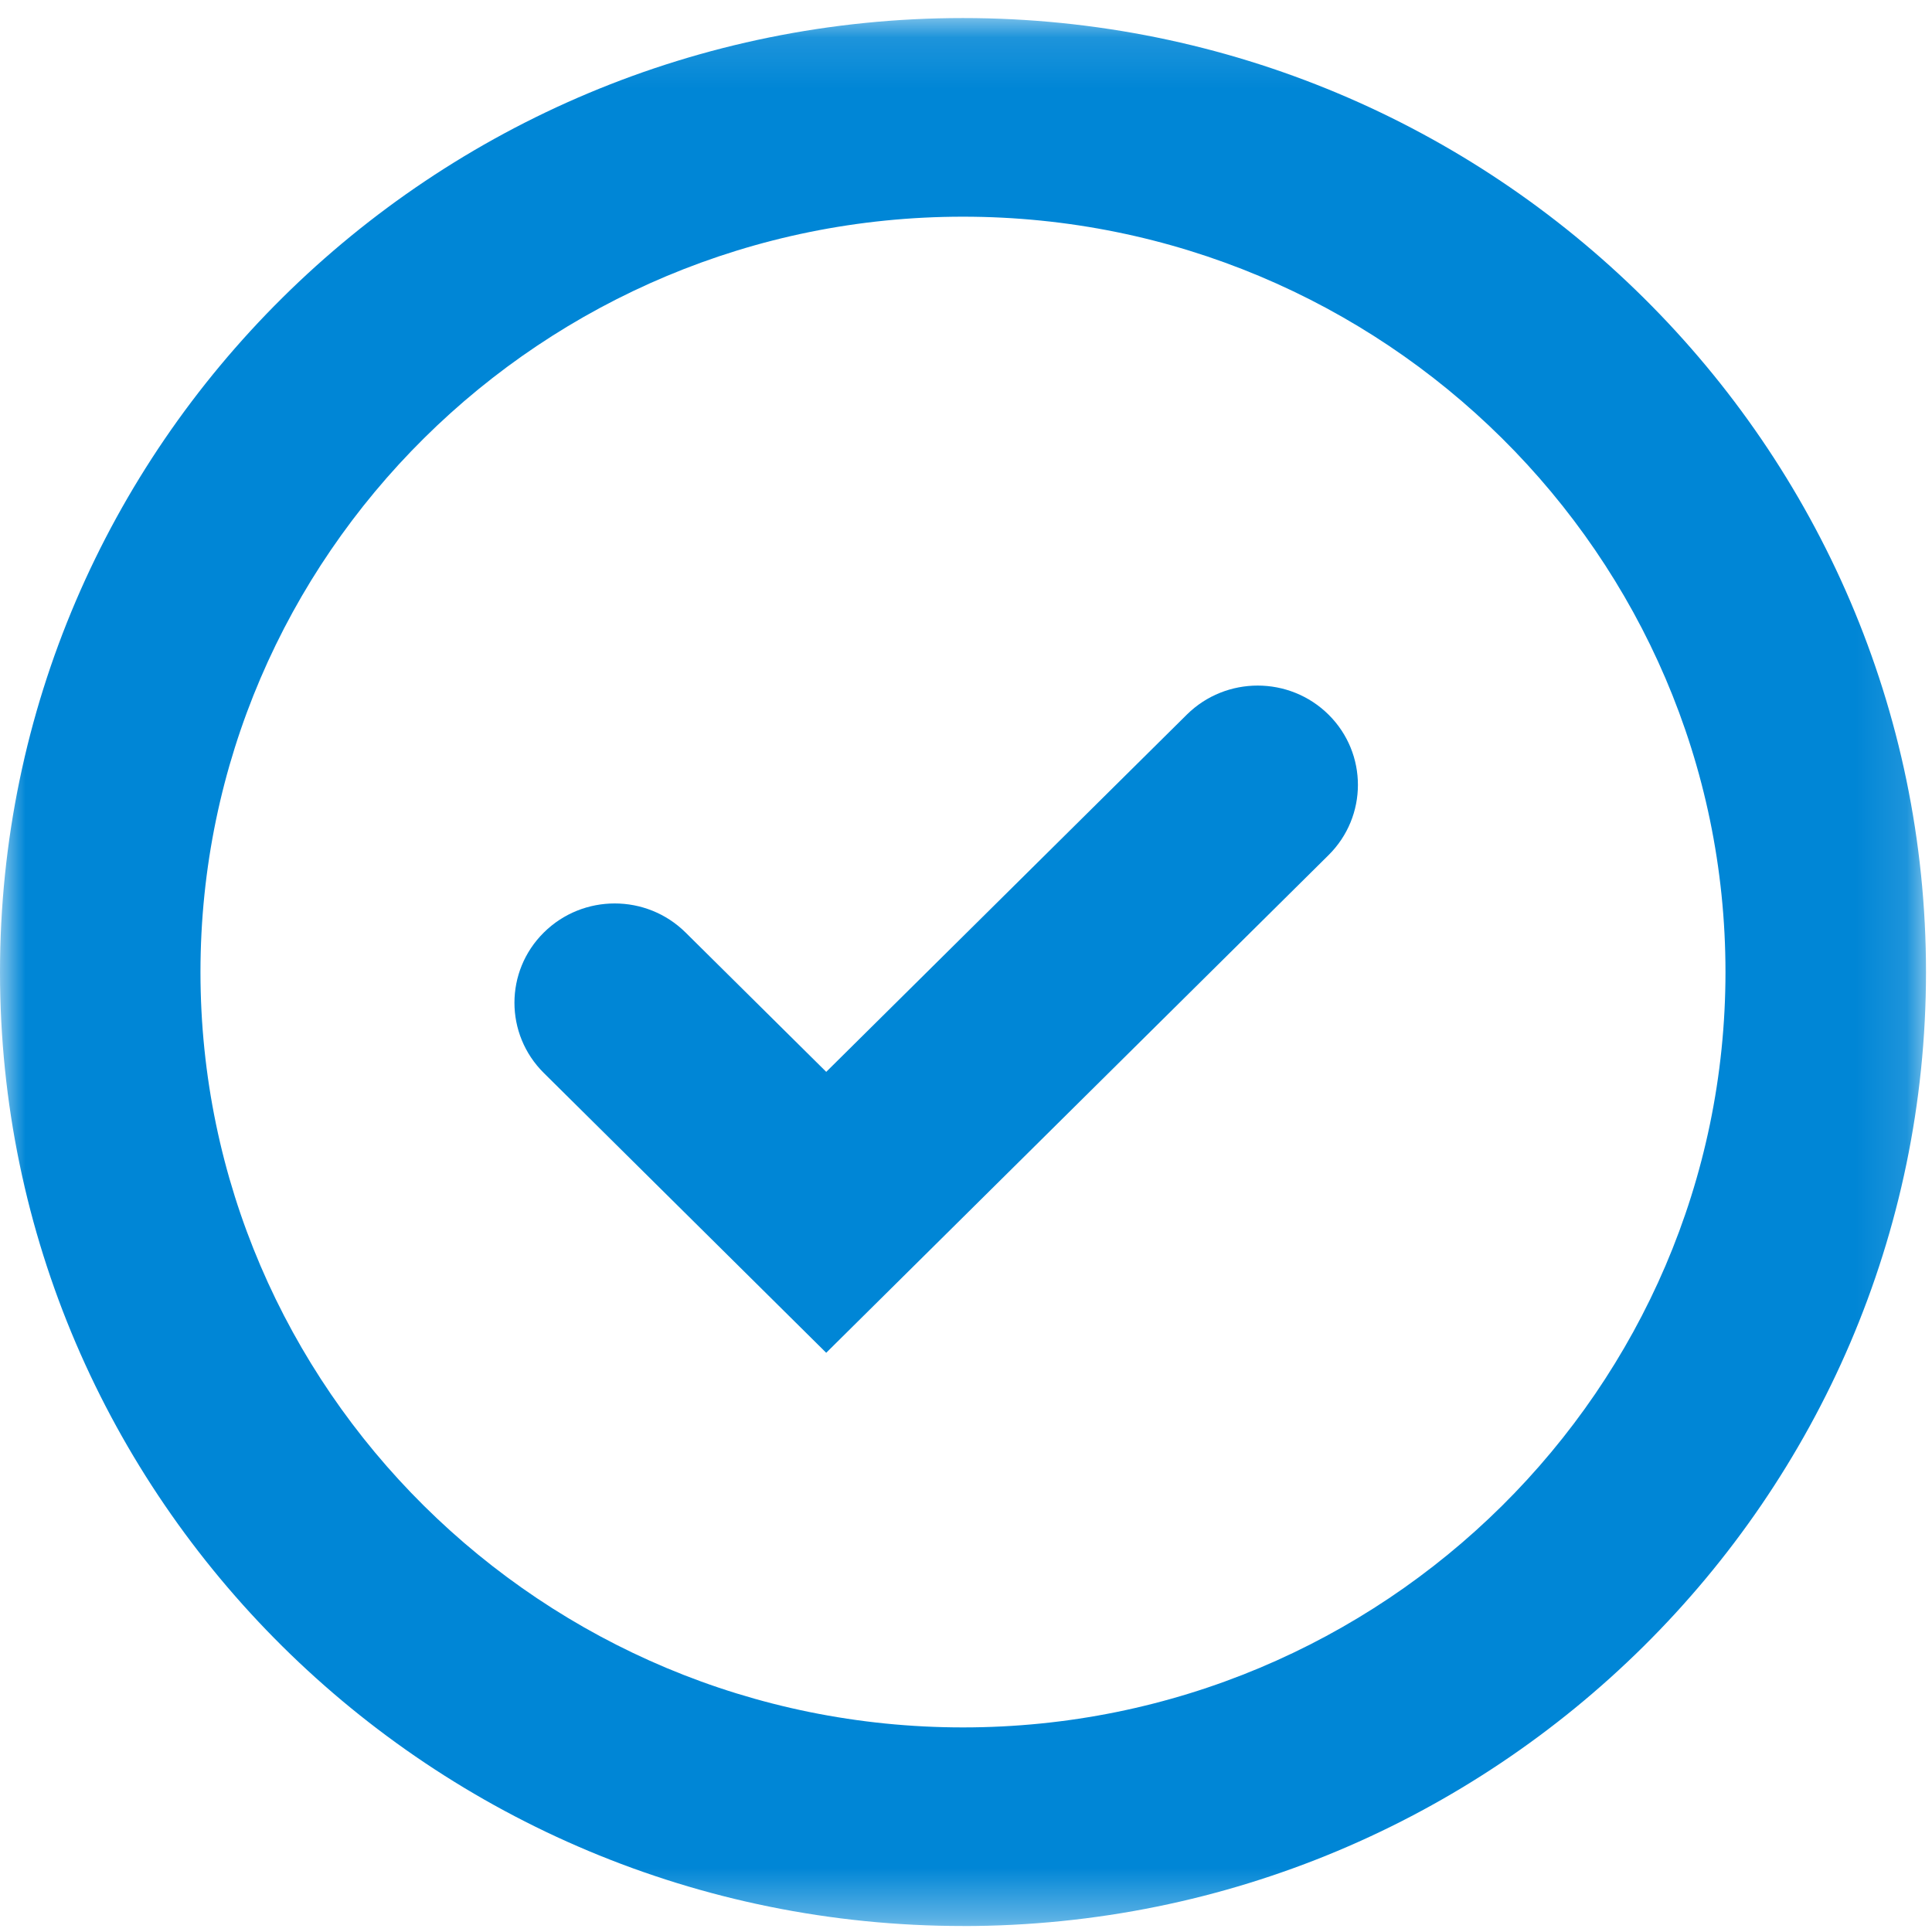 <svg xmlns="http://www.w3.org/2000/svg" xmlns:xlink="http://www.w3.org/1999/xlink" width="38" height="38" viewBox="0 0 38 38">
    <defs>
        <path id="acafvr185a" d="M0 0.117L37.882 0.117 37.882 37.645 0 37.645z"/>
    </defs>
    <g fill="none" fill-rule="evenodd">
        <g>
            <g>
                <g>
                    <g>
                        <g>
                            <g transform="translate(-482 -308) translate(255 248) translate(134 60) translate(59) translate(34) translate(0 .238)">
                                <mask id="tmjnzsxvvb" fill="#fff">
                                    <use xlink:href="#acafvr185a"/>
                                </mask>
                                <path fill="#0086D6" d="M18.94 4.024c-8.269 0-14.997 6.665-14.997 14.857s6.728 14.857 14.998 14.857 14.997-6.665 14.997-14.857S27.211 4.024 18.941 4.024m0 33.62C8.497 37.645 0 29.228 0 18.882 0 8.535 8.497.117 18.94.117c10.445 0 18.942 8.418 18.942 18.764S29.385 37.645 18.94 37.645" mask="url(#tmjnzsxvvb)"/>
                            </g>
                            <path fill="#0086D6" d="M16.25 26.607l-5.554-5.503c-.77-.763-.77-2 0-2.762.77-.763 2.019-.763 2.789 0l2.766 2.74 7.092-7.026c.77-.762 2.018-.762 2.788 0 .77.763.77 2 0 2.763l-9.88 9.788z" transform="translate(-482 -308) translate(255 248) translate(134 60) translate(59) translate(34)"/>
                        </g>
                    </g>
                </g>
            </g>
        </g>
    </g>
</svg>
